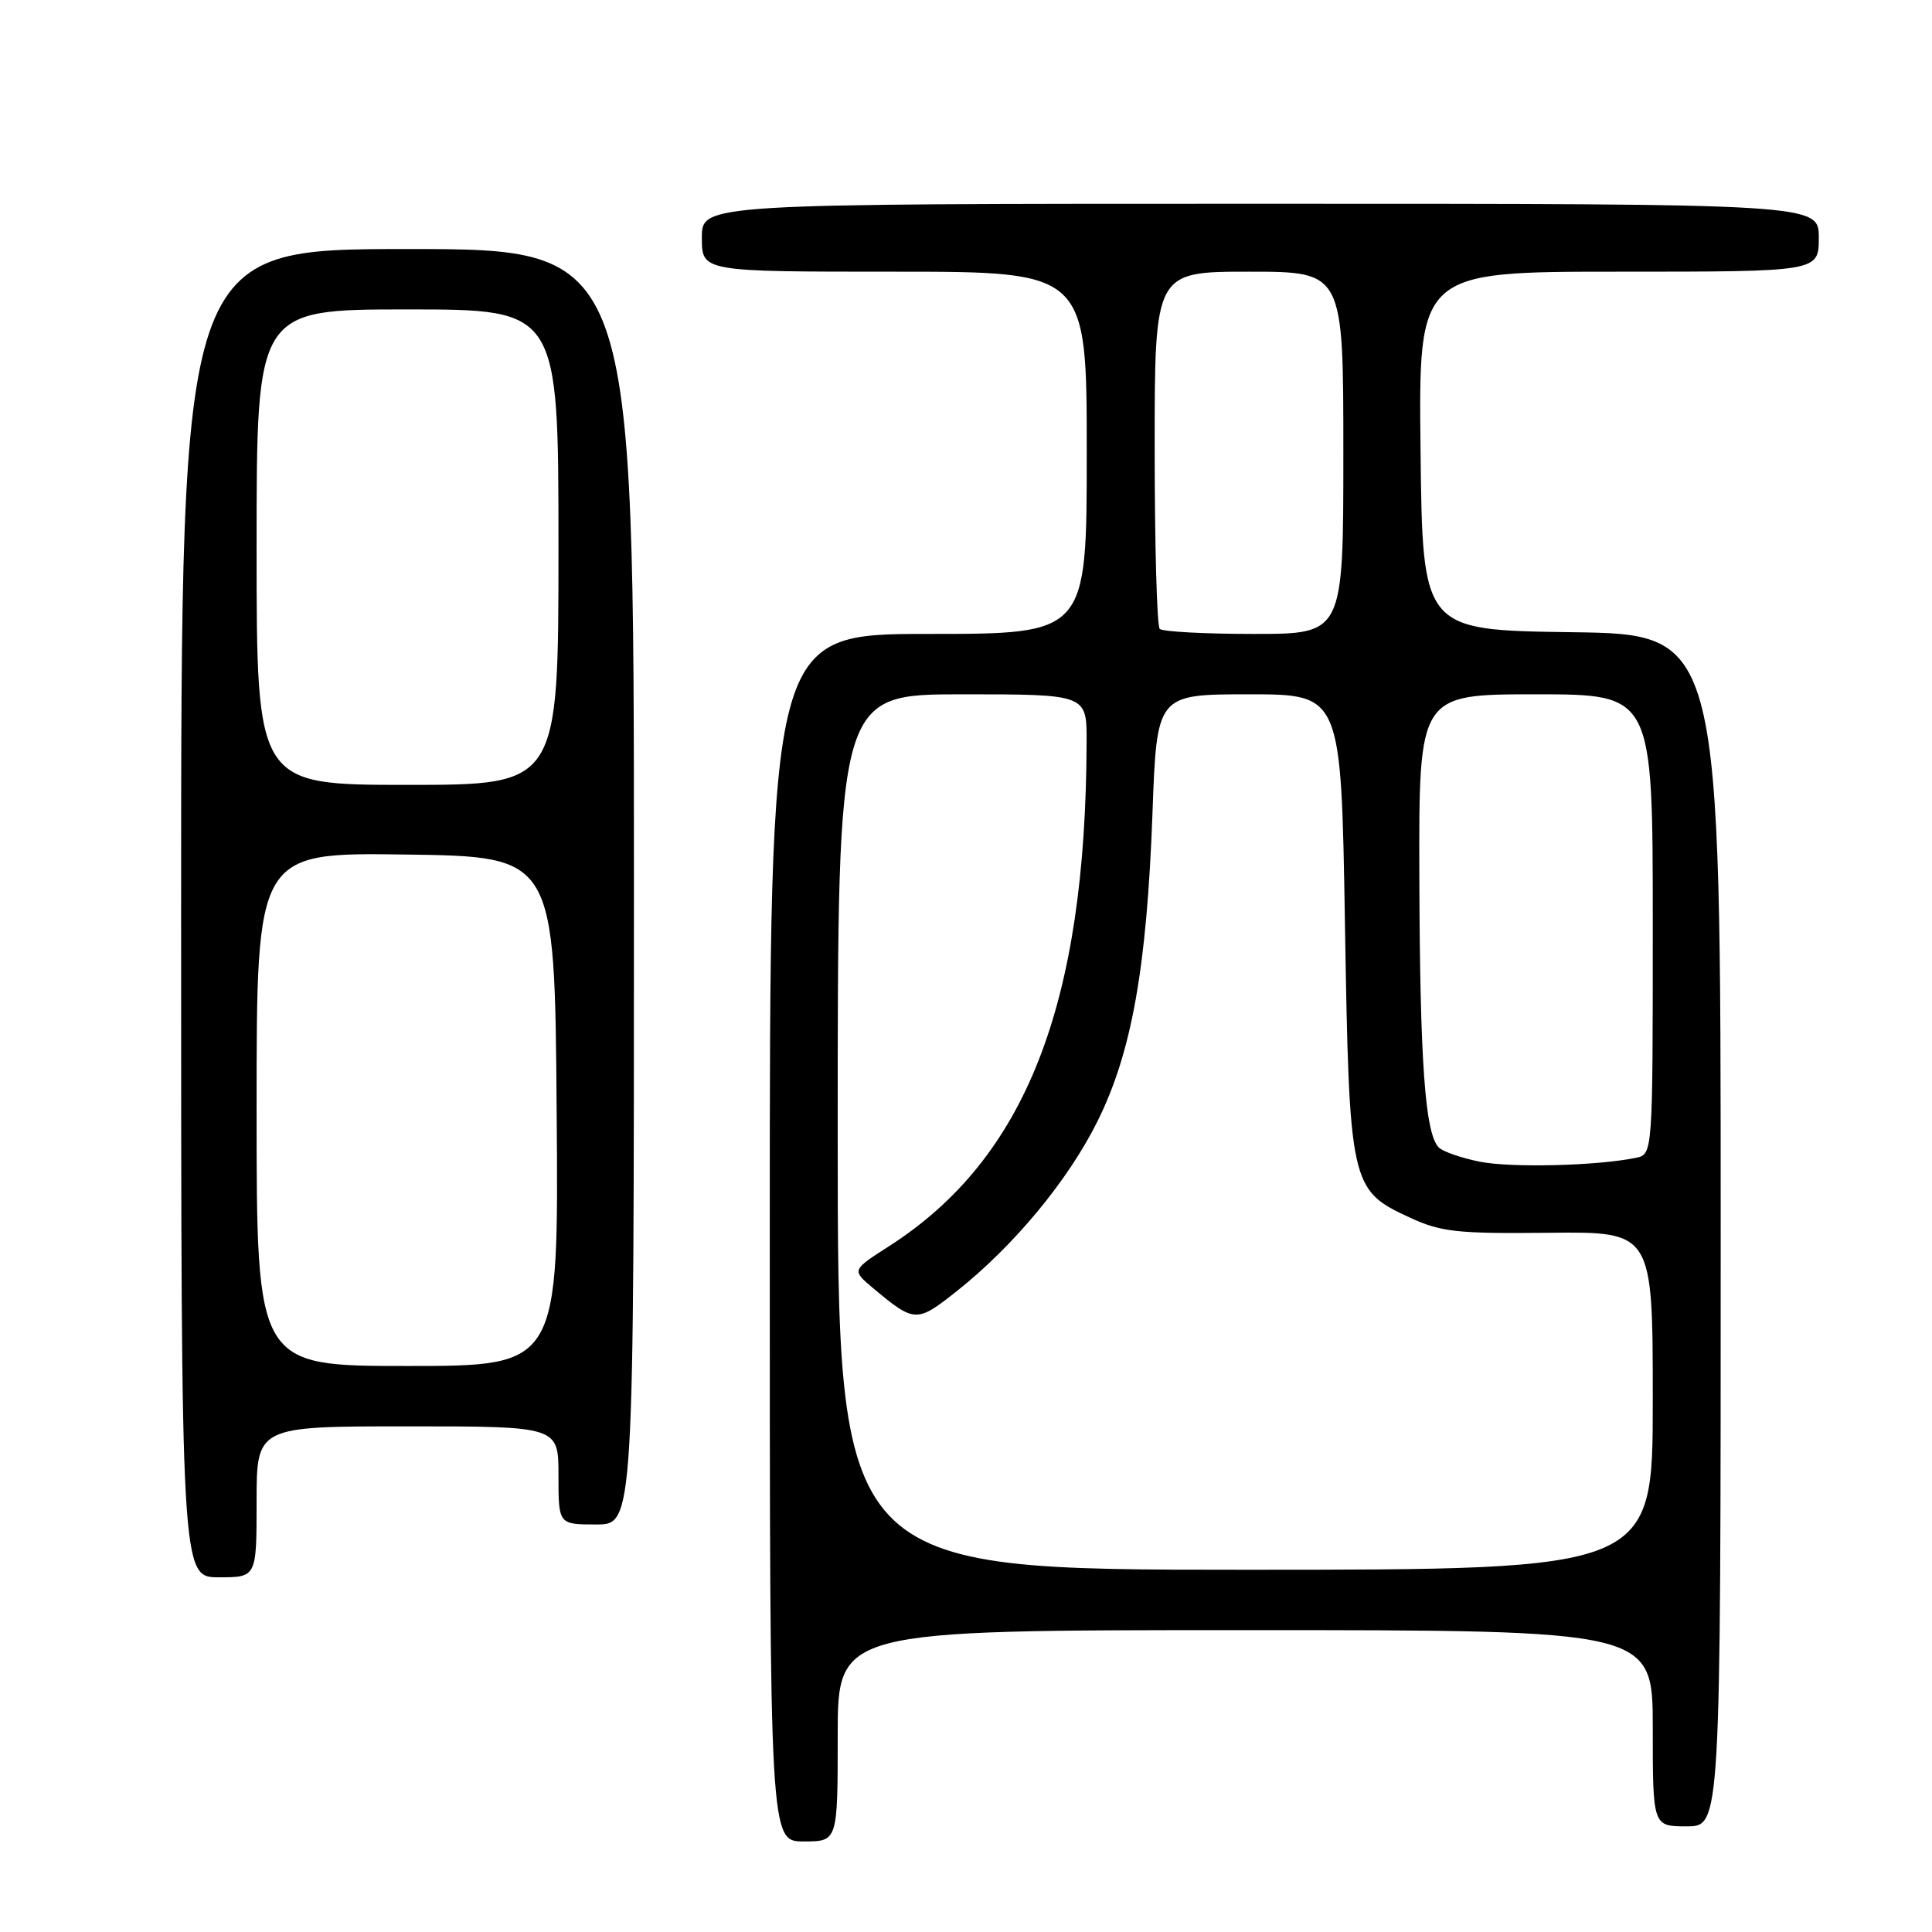 <?xml version="1.0" encoding="UTF-8" standalone="no"?>
<!DOCTYPE svg PUBLIC "-//W3C//DTD SVG 1.1//EN" "http://www.w3.org/Graphics/SVG/1.1/DTD/svg11.dtd" >
<svg xmlns="http://www.w3.org/2000/svg" xmlns:xlink="http://www.w3.org/1999/xlink" version="1.1" viewBox="0 0 256 256">
 <g >
 <path fill="currentColor"
d=" M 111.00 230.00 C 111.00 216.00 111.00 216.00 165.00 216.00 C 219.00 216.00 219.00 216.00 219.00 229.00 C 219.00 242.00 219.00 242.00 223.50 242.00 C 228.00 242.00 228.00 242.00 228.00 163.02 C 228.00 84.04 228.00 84.04 208.25 83.77 C 188.50 83.50 188.50 83.50 188.23 59.75 C 187.96 36.00 187.96 36.00 214.48 36.00 C 241.00 36.00 241.00 36.00 241.00 31.50 C 241.00 27.00 241.00 27.00 167.00 27.00 C 93.00 27.00 93.00 27.00 93.00 31.50 C 93.00 36.00 93.00 36.00 118.50 36.00 C 144.00 36.00 144.00 36.00 144.00 60.00 C 144.00 84.00 144.00 84.00 123.00 84.00 C 102.00 84.00 102.00 84.00 102.00 164.00 C 102.00 244.00 102.00 244.00 106.50 244.00 C 111.00 244.00 111.00 244.00 111.00 230.00 Z  M 34.00 199.00 C 34.00 189.00 34.00 189.00 54.00 189.00 C 74.00 189.00 74.00 189.00 74.00 195.50 C 74.00 202.00 74.00 202.00 79.00 202.00 C 84.00 202.00 84.00 202.00 84.00 117.50 C 84.00 33.00 84.00 33.00 54.00 33.00 C 24.00 33.00 24.00 33.00 24.00 121.00 C 24.00 209.00 24.00 209.00 29.00 209.00 C 34.00 209.00 34.00 209.00 34.00 199.00 Z  M 111.00 150.00 C 111.00 92.00 111.00 92.00 127.50 92.00 C 144.00 92.00 144.00 92.00 143.98 98.25 C 143.90 133.12 135.92 153.50 117.83 165.11 C 112.85 168.30 112.85 168.30 115.67 170.67 C 121.19 175.28 121.46 175.29 126.72 171.13 C 134.29 165.14 141.49 156.47 145.39 148.64 C 149.95 139.51 151.96 128.24 152.71 107.75 C 153.28 92.00 153.28 92.00 165.50 92.00 C 177.71 92.00 177.71 92.00 178.21 122.27 C 178.79 157.15 178.90 157.68 186.82 161.34 C 190.96 163.25 193.08 163.48 205.25 163.35 C 219.00 163.20 219.00 163.20 219.00 185.60 C 219.00 208.00 219.00 208.00 165.00 208.00 C 111.00 208.00 111.00 208.00 111.00 150.00 Z  M 196.07 153.93 C 193.64 153.44 191.19 152.59 190.65 152.05 C 188.83 150.23 188.15 140.77 188.07 116.25 C 188.00 92.00 188.00 92.00 203.50 92.00 C 219.00 92.00 219.00 92.00 219.00 122.48 C 219.00 152.96 219.00 152.96 216.75 153.42 C 211.63 154.48 200.20 154.76 196.07 153.93 Z  M 153.67 83.33 C 153.30 82.97 153.00 72.17 153.00 59.33 C 153.00 36.00 153.00 36.00 165.50 36.00 C 178.00 36.00 178.00 36.00 178.00 60.00 C 178.00 84.00 178.00 84.00 166.17 84.00 C 159.66 84.00 154.03 83.70 153.67 83.33 Z  M 34.00 146.98 C 34.00 112.96 34.00 112.96 53.75 113.23 C 73.50 113.50 73.50 113.50 73.76 147.25 C 74.03 181.00 74.03 181.00 54.01 181.00 C 34.00 181.00 34.00 181.00 34.00 146.98 Z  M 34.00 72.50 C 34.00 41.00 34.00 41.00 54.00 41.00 C 74.00 41.00 74.00 41.00 74.00 72.50 C 74.00 104.00 74.00 104.00 54.00 104.00 C 34.00 104.00 34.00 104.00 34.00 72.50 Z "/>
</g>
</svg>